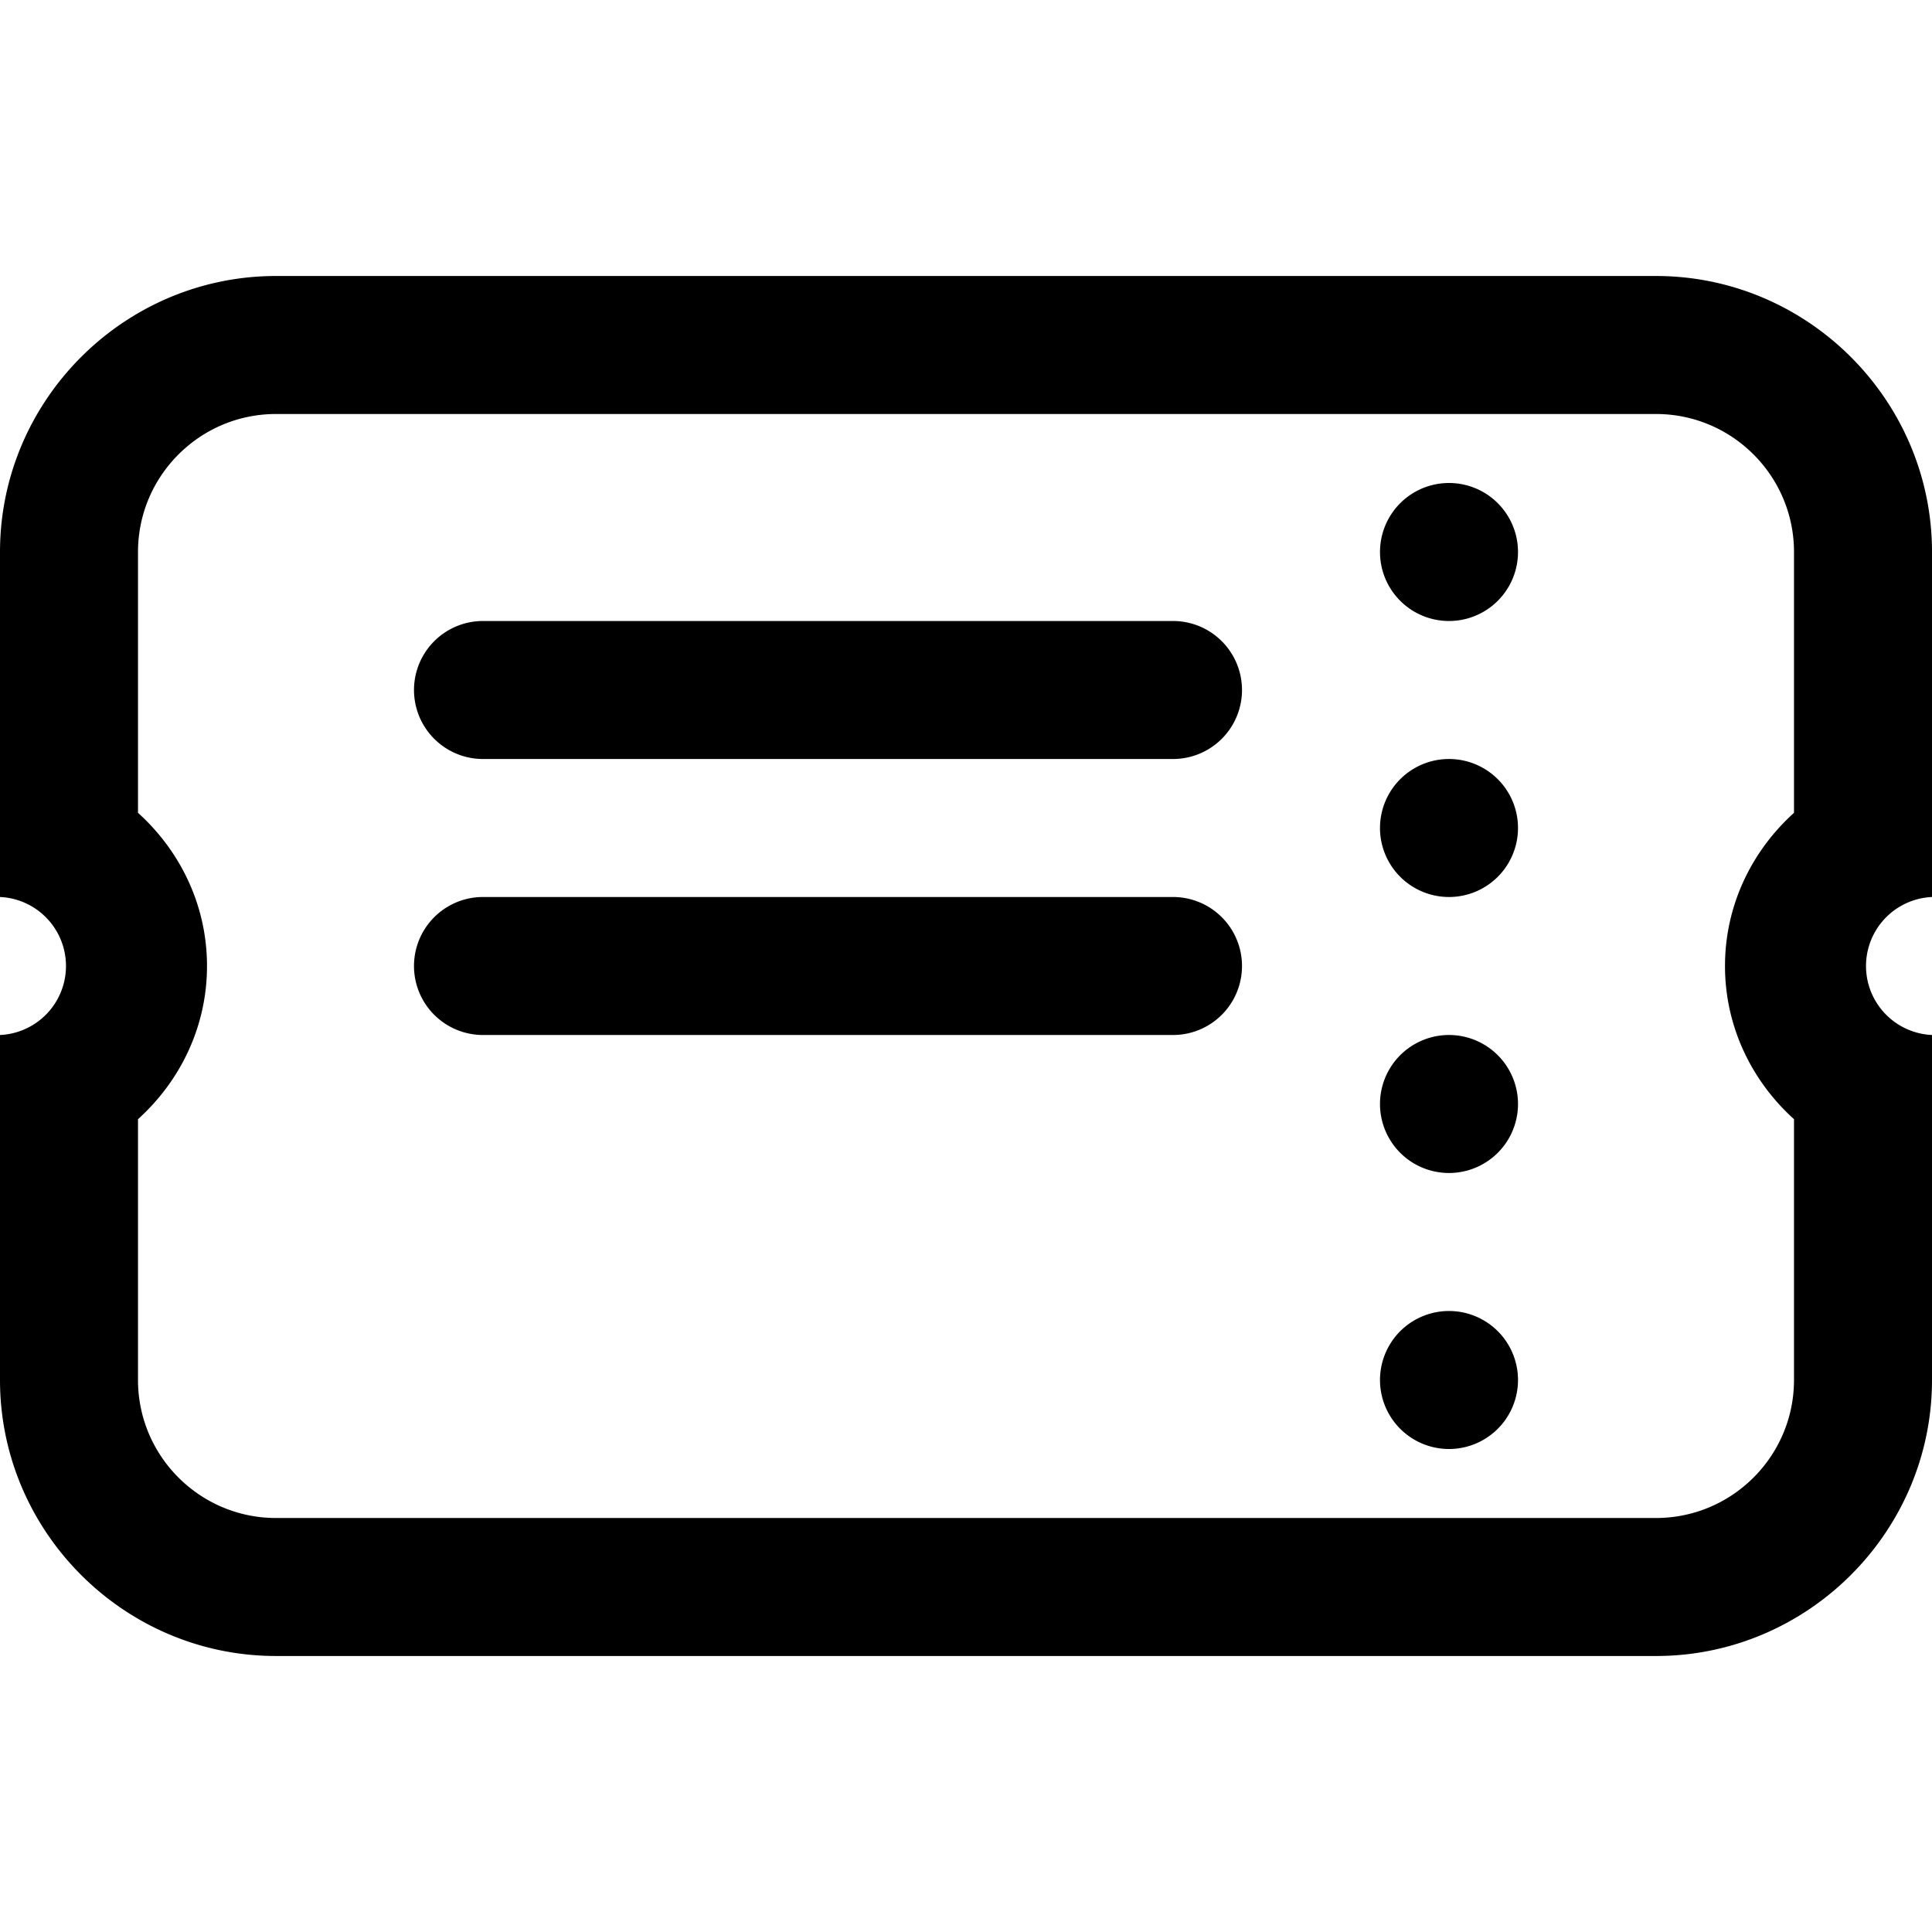 <svg width="28" height="28" viewBox="0 0 28 28"><path fill-rule="evenodd" d="M18 14a1 1 0 0 0-1-1H7a1 1 0 1 0 0 2h10a1 1 0 0 0 1-1zm0-4a1 1 0 0 0-1-1H7a1 1 0 1 0 0 2h10a1 1 0 0 0 1-1zm8-2c0-1.103-.897-2-2-2H4c-1.103 0-2 .897-2 2v3.78c.609.55 1 1.337 1 2.22 0 .883-.391 1.67-1 2.22V20c0 1.103.897 2 2 2h20c1.103 0 2-.897 2-2v-3.78c-.609-.55-1-1.337-1-2.22 0-.883.391-1.67 1-2.22V8zm2 0v5a1.001 1.001 0 0 0 0 2v5c0 2.2-1.8 4-4 4H4c-2.2 0-4-1.8-4-4v-5a1.001 1.001 0 0 0 0-2V8c0-2.2 1.8-4 4-4h20c2.2 0 4 1.8 4 4zm-7 11a1 1 0 1 0 0 2 1 1 0 0 0 0-2zm0-4a1 1 0 1 0 0 2 1 1 0 0 0 0-2zm0-4a1 1 0 1 0 0 2 1 1 0 0 0 0-2zm1-3a1 1 0 1 1-2 0 1 1 0 0 1 2 0z"/></svg>